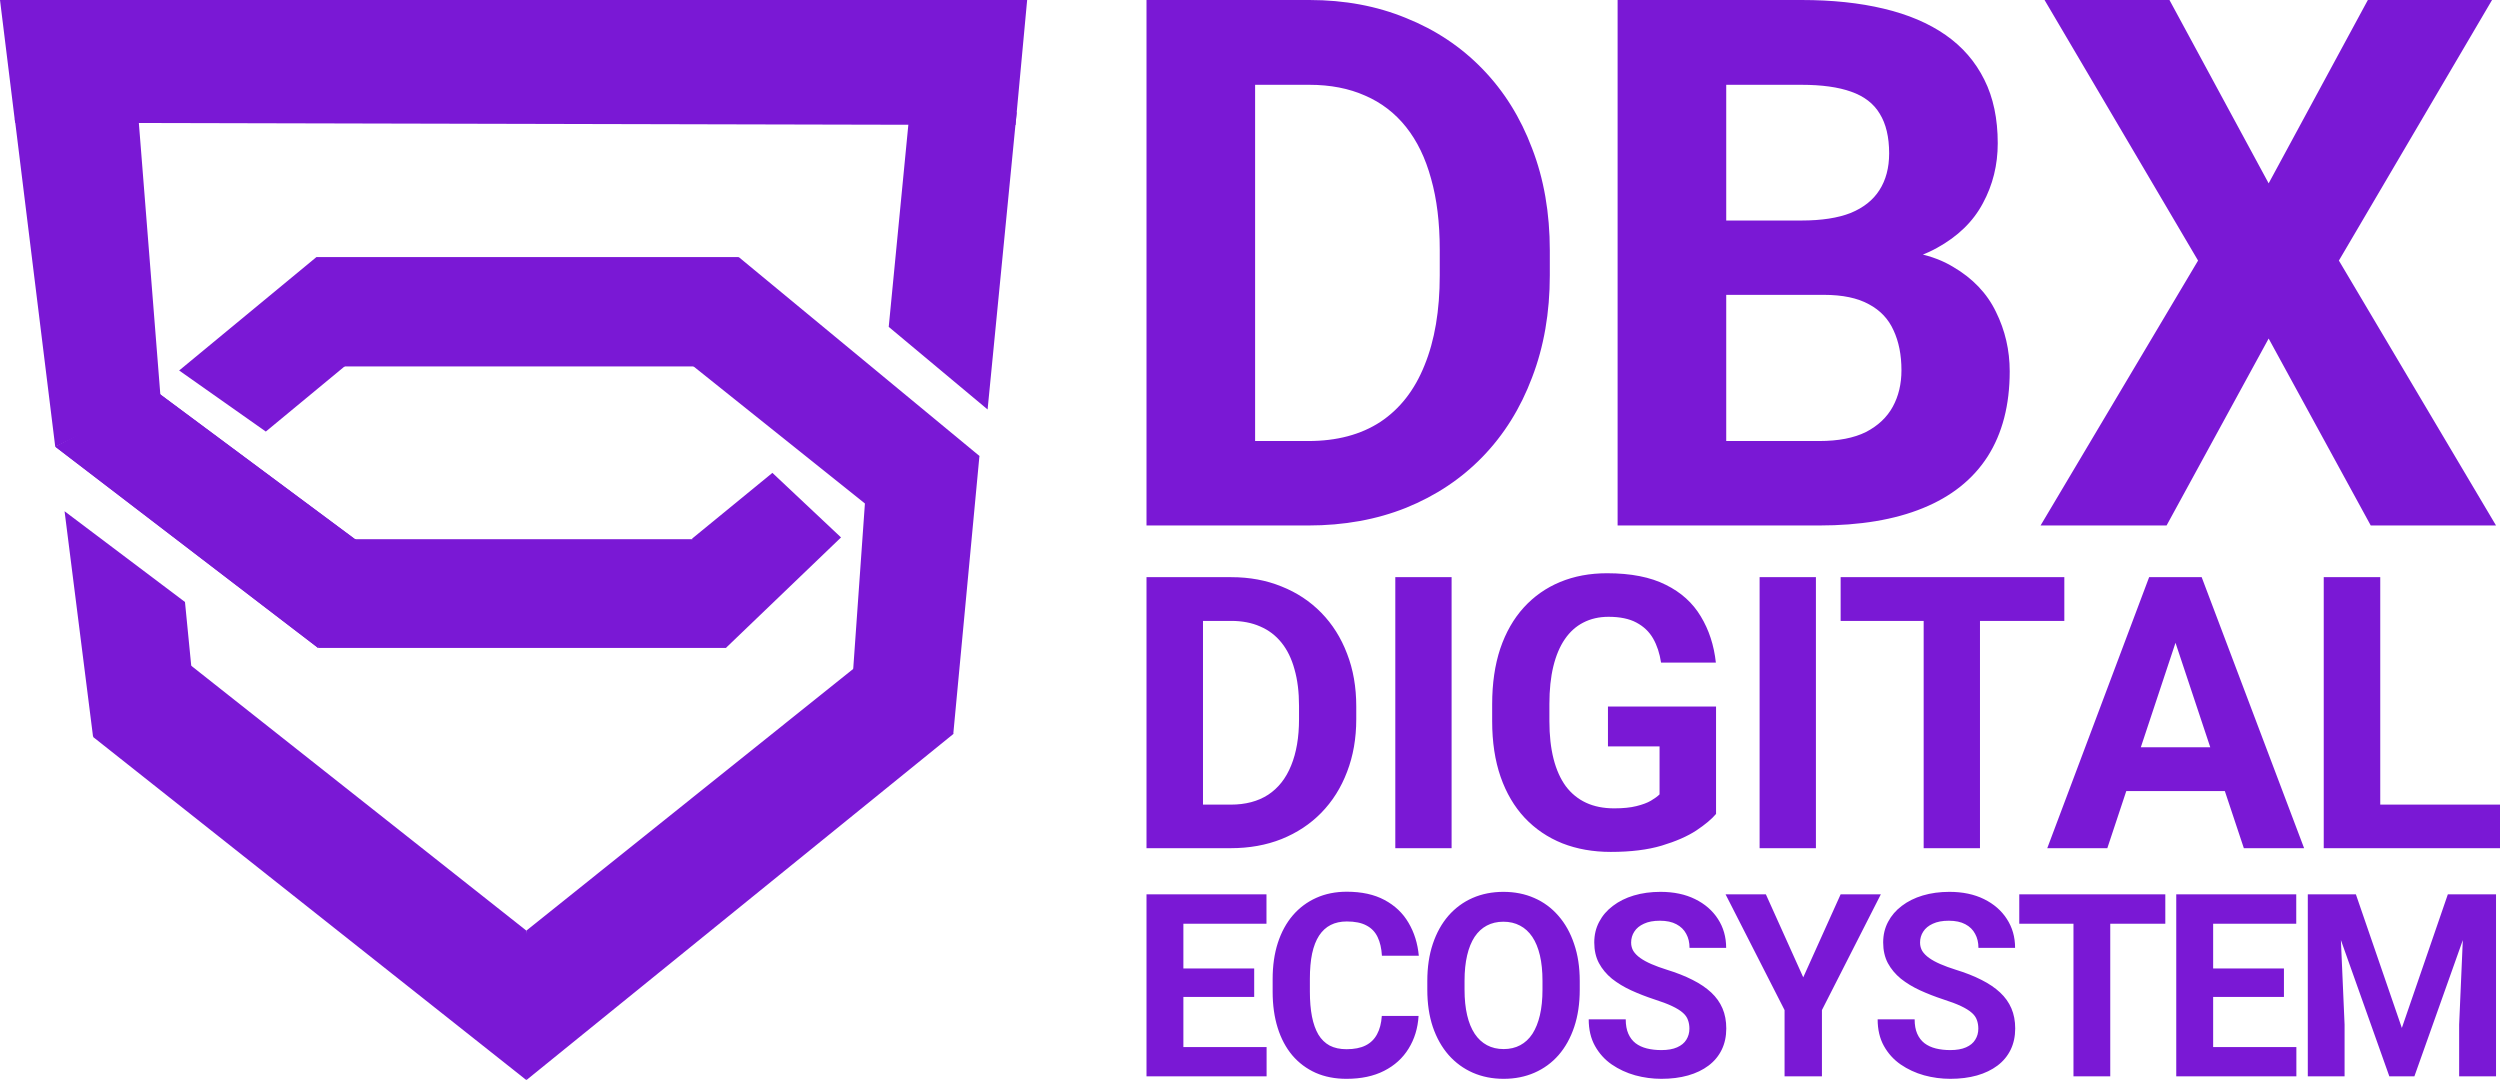 <svg width="208" height="90" viewBox="0 0 208 90" fill="none" xmlns="http://www.w3.org/2000/svg">
<path d="M0 0H85.459L84.492 10.404L1.258 10.211L0 0Z" fill="#7A18D5"/>
<path d="M15.87 55.359L43.792 77.426L44.879 83.796L43.792 89.862L7.741 61.312L15.87 55.359Z" fill="#7A18D5"/>
<path d="M15.39 50.085L15.922 55.505L12.752 59.287L7.744 61.312L5.372 42.536L15.39 50.085Z" fill="#7A18D5"/>
<path d="M70.992 55.65L43.796 77.426L43.263 83.572L43.796 89.863L79.315 61.07L77.172 51.669L70.992 55.65Z" fill="#7A18D5"/>
<path d="M28.939 44.859H63.829L60.393 53.908H26.471L28.939 44.859Z" fill="#7A18D5"/>
<path d="M1.23 9.882L11.467 9.146L13.354 33.003L4.595 37.165L1.23 9.882Z" fill="#7A18D5"/>
<path d="M4.598 37.165L13.26 32.761L29.665 44.956L26.467 53.908L4.598 37.165Z" fill="#7A18D5"/>
<path d="M4.598 37.165L13.26 32.761L29.665 44.956L26.467 53.908L4.598 37.165Z" fill="#7A18D5"/>
<path d="M75.683 9.259L84.588 9.34L82.168 34.068L73.942 27.196L75.683 9.259Z" fill="#7A18D5"/>
<rect x="26.326" y="21.389" width="35.132" height="9.098" fill="#7A18D5"/>
<path d="M61.465 21.389L81.492 37.939L73.798 43.358L55.523 28.744L61.465 21.389Z" fill="#7A18D5"/>
<path d="M81.489 37.938L79.312 61.07L70.988 55.65L72.274 37.455L81.489 37.938Z" fill="#7A18D5"/>
<path d="M14.905 30.825L26.326 21.389L32.471 27.341L22.116 35.906L14.905 30.825Z" fill="#7A18D5"/>
<path d="M57.585 44.811L64.263 39.343L69.973 44.714L60.392 53.909L57.585 44.811Z" fill="#7A18D5"/>
<path d="M108.853 43.72H99.305L99.365 36.693H108.853C111.223 36.693 113.221 36.163 114.847 35.102C116.474 34.021 117.699 32.45 118.523 30.388C119.366 28.326 119.787 25.834 119.787 22.911V20.779C119.787 18.537 119.547 16.565 119.065 14.864C118.602 13.162 117.909 11.731 116.986 10.57C116.062 9.409 114.928 8.538 113.582 7.957C112.237 7.357 110.691 7.056 108.943 7.056H99.124V0H108.943C111.875 0 114.556 0.5 116.986 1.501C119.435 2.482 121.555 3.893 123.341 5.735C125.129 7.577 126.505 9.779 127.468 12.341C128.452 14.884 128.944 17.716 128.944 20.839V22.911C128.944 26.014 128.452 28.846 127.468 31.409C126.505 33.971 125.129 36.173 123.341 38.015C121.575 39.836 119.455 41.248 116.986 42.248C114.536 43.229 111.825 43.72 108.853 43.72ZM104.425 0V43.72H95.389V0H104.425ZM151.755 24.532H140.489L140.43 18.347H149.888C151.554 18.347 152.92 18.136 153.984 17.716C155.048 17.276 155.842 16.645 156.364 15.824C156.905 14.984 157.177 13.963 157.177 12.761C157.177 11.4 156.915 10.299 156.393 9.459C155.891 8.618 155.098 8.007 154.013 7.627C152.95 7.247 151.574 7.056 149.888 7.056H143.622V43.72H134.585V0H149.888C152.438 0 154.716 0.24 156.724 0.721C158.752 1.201 160.469 1.932 161.876 2.913C163.282 3.893 164.355 5.135 165.099 6.636C165.842 8.117 166.212 9.879 166.212 11.921C166.212 13.723 165.802 15.384 164.979 16.905C164.174 18.427 162.9 19.668 161.152 20.629C159.425 21.59 157.167 22.12 154.375 22.22L151.755 24.532ZM151.363 43.72H138.02L141.544 36.693H151.363C152.95 36.693 154.245 36.443 155.249 35.943C156.253 35.422 156.996 34.722 157.478 33.841C157.96 32.96 158.201 31.949 158.201 30.808C158.201 29.527 157.98 28.416 157.539 27.475C157.116 26.534 156.433 25.814 155.49 25.313C154.546 24.793 153.302 24.532 151.755 24.532H143.049L143.11 18.347H153.954L156.031 20.779C158.703 20.739 160.851 21.209 162.477 22.19C164.125 23.151 165.32 24.402 166.062 25.944C166.826 27.485 167.208 29.137 167.208 30.898C167.208 33.701 166.594 36.063 165.369 37.984C164.145 39.886 162.347 41.318 159.978 42.279C157.628 43.239 154.757 43.72 151.363 43.72ZM180.499 0L188.752 15.254L197.006 0H207.338L194.596 21.68L207.669 43.72H197.246L188.752 28.166L180.259 43.72H169.775L182.879 21.68L170.106 0H180.499Z" fill="#7A18D5"/>
<path d="M102.392 70.569H97.425L97.457 66.945H102.392C103.624 66.945 104.664 66.672 105.51 66.124C106.356 65.567 106.993 64.756 107.422 63.693C107.859 62.629 108.079 61.344 108.079 59.837V58.737C108.079 57.581 107.954 56.563 107.702 55.686C107.463 54.808 107.103 54.07 106.622 53.471C106.142 52.872 105.551 52.423 104.852 52.124C104.153 51.814 103.348 51.659 102.439 51.659H97.331V48.02H102.439C103.963 48.02 105.358 48.278 106.622 48.794C107.897 49.3 108.998 50.028 109.928 50.978C110.857 51.928 111.573 53.063 112.075 54.385C112.586 55.696 112.841 57.157 112.841 58.768V59.837C112.841 61.437 112.586 62.898 112.075 64.219C111.573 65.541 110.857 66.677 109.928 67.627C109.009 68.566 107.907 69.294 106.622 69.811C105.348 70.317 103.938 70.569 102.392 70.569ZM100.089 48.02V70.569H95.389V48.02H100.089ZM120.773 48.02V70.569H116.089V48.02H120.773ZM142.775 58.783V67.72C142.42 68.143 141.871 68.603 141.13 69.098C140.389 69.583 139.433 70.001 138.264 70.353C137.094 70.704 135.679 70.879 134.017 70.879C132.544 70.879 131.203 70.642 129.991 70.167C128.78 69.681 127.735 68.974 126.858 68.045C125.99 67.116 125.321 65.98 124.852 64.638C124.382 63.285 124.148 61.742 124.148 60.007V58.597C124.148 56.863 124.372 55.319 124.821 53.967C125.281 52.614 125.933 51.473 126.779 50.544C127.625 49.615 128.633 48.907 129.803 48.422C130.972 47.937 132.272 47.694 133.704 47.694C135.689 47.694 137.318 48.014 138.592 48.655C139.867 49.284 140.838 50.162 141.507 51.287C142.185 52.403 142.603 53.683 142.76 55.128H138.2C138.085 54.364 137.866 53.698 137.543 53.13C137.219 52.562 136.754 52.119 136.148 51.798C135.554 51.478 134.78 51.318 133.829 51.318C133.046 51.318 132.347 51.478 131.73 51.798C131.124 52.108 130.612 52.568 130.195 53.177C129.776 53.786 129.459 54.54 129.239 55.438C129.02 56.336 128.91 57.379 128.91 58.567V60.007C128.91 61.184 129.025 62.227 129.255 63.135C129.484 64.034 129.824 64.793 130.273 65.412C130.732 66.021 131.296 66.481 131.965 66.79C132.634 67.1 133.412 67.255 134.299 67.255C135.04 67.255 135.657 67.193 136.148 67.069C136.65 66.945 137.052 66.796 137.354 66.62C137.668 66.434 137.908 66.259 138.075 66.093V62.098H133.782V58.783H142.775ZM151.084 48.02V70.569H146.399V48.02H151.084ZM164.734 48.02V70.569H160.049V48.02H164.734ZM171.752 48.02V51.659H153.141V48.02H171.752ZM181.534 51.876L175.329 70.569H170.332L178.808 48.02H181.988L181.534 51.876ZM186.688 70.569L180.468 51.876L179.967 48.02H183.179L191.702 70.569H186.688ZM186.406 62.175V65.815H174.358V62.175H186.406ZM208 66.945V70.569H196.517V66.945H208ZM198.037 48.02V70.569H193.335V48.02H198.037Z" fill="#7A18D5"/>
<path d="M105.381 87.117V89.55H97.455V87.117H105.381ZM98.457 74.41V89.55H95.389V74.41H98.457ZM104.349 80.576V82.947H97.455V80.576H104.349ZM105.371 74.41V76.853H97.455V74.41H105.371ZM114.966 84.528H118.025C117.963 85.547 117.687 86.451 117.196 87.242C116.711 88.032 116.034 88.649 115.16 89.093C114.295 89.536 113.251 89.758 112.03 89.758C111.075 89.758 110.221 89.592 109.464 89.259C108.707 88.919 108.058 88.434 107.519 87.803C106.989 87.172 106.582 86.41 106.303 85.516C106.023 84.621 105.884 83.62 105.884 82.51V81.46C105.884 80.351 106.026 79.349 106.313 78.455C106.606 77.554 107.023 76.788 107.562 76.157C108.106 75.526 108.758 75.041 109.515 74.701C110.271 74.361 111.118 74.191 112.052 74.191C113.292 74.191 114.339 74.42 115.191 74.878C116.05 75.335 116.716 75.966 117.186 76.77C117.664 77.575 117.949 78.49 118.045 79.516H114.976C114.942 78.906 114.822 78.389 114.618 77.966C114.413 77.536 114.104 77.214 113.687 76.999C113.278 76.777 112.733 76.666 112.052 76.666C111.54 76.666 111.092 76.763 110.711 76.958C110.329 77.152 110.009 77.446 109.749 77.841C109.491 78.237 109.297 78.736 109.167 79.339C109.043 79.935 108.982 80.635 108.982 81.439V82.51C108.982 83.294 109.04 83.984 109.156 84.58C109.273 85.169 109.45 85.668 109.689 86.077C109.933 86.479 110.248 86.784 110.629 86.992C111.018 87.193 111.486 87.294 112.03 87.294C112.672 87.294 113.201 87.19 113.616 86.982C114.032 86.774 114.349 86.465 114.567 86.056C114.792 85.647 114.925 85.138 114.966 84.528ZM131.435 81.626V82.344C131.435 83.495 131.281 84.528 130.974 85.443C130.668 86.358 130.234 87.138 129.675 87.782C129.115 88.42 128.448 88.909 127.671 89.249C126.899 89.588 126.044 89.758 125.103 89.758C124.169 89.758 123.313 89.588 122.536 89.249C121.765 88.909 121.096 88.42 120.53 87.782C119.964 87.138 119.525 86.358 119.211 85.443C118.905 84.528 118.752 83.495 118.752 82.344V81.626C118.752 80.469 118.905 79.436 119.211 78.528C119.519 77.613 119.951 76.833 120.51 76.188C121.076 75.543 121.745 75.051 122.515 74.712C123.292 74.372 124.149 74.202 125.083 74.202C126.024 74.202 126.879 74.372 127.649 74.712C128.428 75.051 129.095 75.543 129.654 76.188C130.22 76.833 130.658 77.613 130.963 78.528C131.278 79.436 131.435 80.469 131.435 81.626ZM128.335 82.344V81.606C128.335 80.802 128.264 80.094 128.12 79.484C127.977 78.874 127.766 78.361 127.487 77.945C127.206 77.529 126.865 77.217 126.463 77.009C126.061 76.795 125.6 76.687 125.083 76.687C124.564 76.687 124.103 76.795 123.701 77.009C123.306 77.217 122.968 77.529 122.689 77.945C122.416 78.361 122.208 78.874 122.066 79.484C121.922 80.094 121.85 80.802 121.85 81.606V82.344C121.85 83.141 121.922 83.848 122.066 84.465C122.208 85.076 122.419 85.592 122.699 86.015C122.978 86.431 123.319 86.746 123.721 86.961C124.125 87.176 124.585 87.283 125.103 87.283C125.622 87.283 126.081 87.176 126.483 86.961C126.886 86.746 127.223 86.431 127.497 86.015C127.769 85.592 127.977 85.076 128.12 84.465C128.264 83.848 128.335 83.141 128.335 82.344ZM140.559 85.588C140.559 85.318 140.518 85.076 140.435 84.861C140.361 84.639 140.217 84.438 140.006 84.257C139.795 84.07 139.498 83.886 139.116 83.706C138.734 83.526 138.241 83.339 137.633 83.145C136.959 82.923 136.317 82.673 135.71 82.396C135.111 82.119 134.579 81.796 134.114 81.429C133.658 81.055 133.296 80.621 133.031 80.129C132.771 79.637 132.643 79.065 132.643 78.413C132.643 77.782 132.778 77.21 133.051 76.698C133.323 76.178 133.705 75.734 134.197 75.367C134.688 74.992 135.268 74.704 135.935 74.504C136.611 74.302 137.351 74.202 138.155 74.202C139.253 74.202 140.211 74.403 141.028 74.805C141.848 75.207 142.481 75.758 142.932 76.458C143.388 77.159 143.616 77.959 143.616 78.861H140.569C140.569 78.417 140.478 78.029 140.293 77.696C140.116 77.356 139.842 77.089 139.474 76.895C139.113 76.701 138.656 76.604 138.104 76.604C137.572 76.604 137.129 76.687 136.775 76.853C136.42 77.013 136.153 77.231 135.976 77.509C135.8 77.779 135.71 78.084 135.71 78.424C135.71 78.68 135.771 78.912 135.894 79.12C136.025 79.328 136.215 79.523 136.467 79.703C136.719 79.883 137.03 80.053 137.398 80.212C137.766 80.372 138.192 80.528 138.677 80.68C139.488 80.93 140.201 81.21 140.814 81.523C141.435 81.835 141.952 82.185 142.37 82.573C142.785 82.961 143.099 83.401 143.31 83.894C143.522 84.386 143.626 84.944 143.626 85.568C143.626 86.226 143.501 86.815 143.248 87.335C142.996 87.855 142.631 88.296 142.153 88.656C141.677 89.016 141.108 89.29 140.445 89.478C139.785 89.665 139.045 89.758 138.226 89.758C137.491 89.758 136.764 89.661 136.048 89.467C135.332 89.266 134.682 88.965 134.094 88.562C133.514 88.16 133.051 87.647 132.703 87.023C132.355 86.4 132.181 85.661 132.181 84.809H135.261C135.261 85.28 135.332 85.678 135.476 86.004C135.619 86.33 135.82 86.594 136.079 86.795C136.344 86.996 136.658 87.141 137.02 87.231C137.388 87.322 137.79 87.367 138.226 87.367C138.758 87.367 139.195 87.29 139.535 87.138C139.883 86.985 140.14 86.774 140.304 86.504C140.472 86.233 140.559 85.928 140.559 85.588ZM146.921 74.41L150.03 81.315L153.14 74.41H156.485L151.585 84.039V89.55H148.476V84.039L143.567 74.41H146.921ZM164.596 85.588C164.596 85.318 164.555 85.076 164.474 84.861C164.398 84.639 164.256 84.438 164.043 84.257C163.832 84.07 163.536 83.886 163.155 83.706C162.773 83.526 162.278 83.339 161.671 83.145C160.996 82.923 160.355 82.673 159.749 82.396C159.148 82.119 158.615 81.796 158.153 81.429C157.697 81.055 157.335 80.621 157.068 80.129C156.81 79.637 156.68 79.065 156.68 78.413C156.68 77.782 156.816 77.21 157.088 76.698C157.362 76.178 157.744 75.734 158.234 75.367C158.725 74.992 159.305 74.704 159.974 74.504C160.648 74.302 161.388 74.202 162.193 74.202C163.29 74.202 164.249 74.403 165.067 74.805C165.884 75.207 166.52 75.758 166.969 76.458C167.427 77.159 167.655 77.959 167.655 78.861H164.606C164.606 78.417 164.514 78.029 164.33 77.696C164.153 77.356 163.881 77.089 163.513 76.895C163.151 76.701 162.693 76.604 162.141 76.604C161.609 76.604 161.166 76.687 160.812 76.853C160.457 77.013 160.192 77.231 160.014 77.509C159.837 77.779 159.749 78.084 159.749 78.424C159.749 78.68 159.81 78.912 159.931 79.12C160.062 79.328 160.252 79.523 160.506 79.703C160.757 79.883 161.068 80.053 161.437 80.212C161.805 80.372 162.231 80.528 162.714 80.68C163.526 80.93 164.239 81.21 164.852 81.523C165.472 81.835 165.991 82.185 166.406 82.573C166.822 82.961 167.136 83.401 167.347 83.894C167.559 84.386 167.665 84.944 167.665 85.568C167.665 86.226 167.538 86.815 167.287 87.335C167.033 87.855 166.67 88.296 166.192 88.656C165.714 89.016 165.145 89.29 164.484 89.478C163.822 89.665 163.082 89.758 162.264 89.758C161.528 89.758 160.801 89.661 160.085 89.467C159.369 89.266 158.719 88.965 158.132 88.562C157.553 88.16 157.088 87.647 156.74 87.023C156.394 86.4 156.22 85.661 156.22 84.809H159.298C159.298 85.28 159.369 85.678 159.512 86.004C159.656 86.33 159.857 86.594 160.116 86.795C160.382 86.996 160.697 87.141 161.058 87.231C161.425 87.322 161.828 87.367 162.264 87.367C162.796 87.367 163.232 87.29 163.574 87.138C163.922 86.985 164.177 86.774 164.34 86.504C164.511 86.233 164.596 85.928 164.596 85.588ZM175.573 74.41V89.55H172.513V74.41H175.573ZM180.154 74.41V76.853H168.003V74.41H180.154ZM191.058 87.117V89.55H183.13V87.117H191.058ZM184.134 74.41V89.55H181.064V74.41H184.134ZM190.024 80.576V82.947H183.13V80.576H190.024ZM191.048 74.41V76.853H183.13V74.41H191.048ZM193.411 74.41H196.01L199.834 85.526L203.66 74.41H206.259L200.878 89.55H198.792L193.411 74.41ZM192.009 74.41H194.597L195.069 85.245V89.55H192.009V74.41ZM205.071 74.41H207.669V89.55H204.601V85.245L205.071 74.41Z" fill="#7A18D5"/>
</svg>
